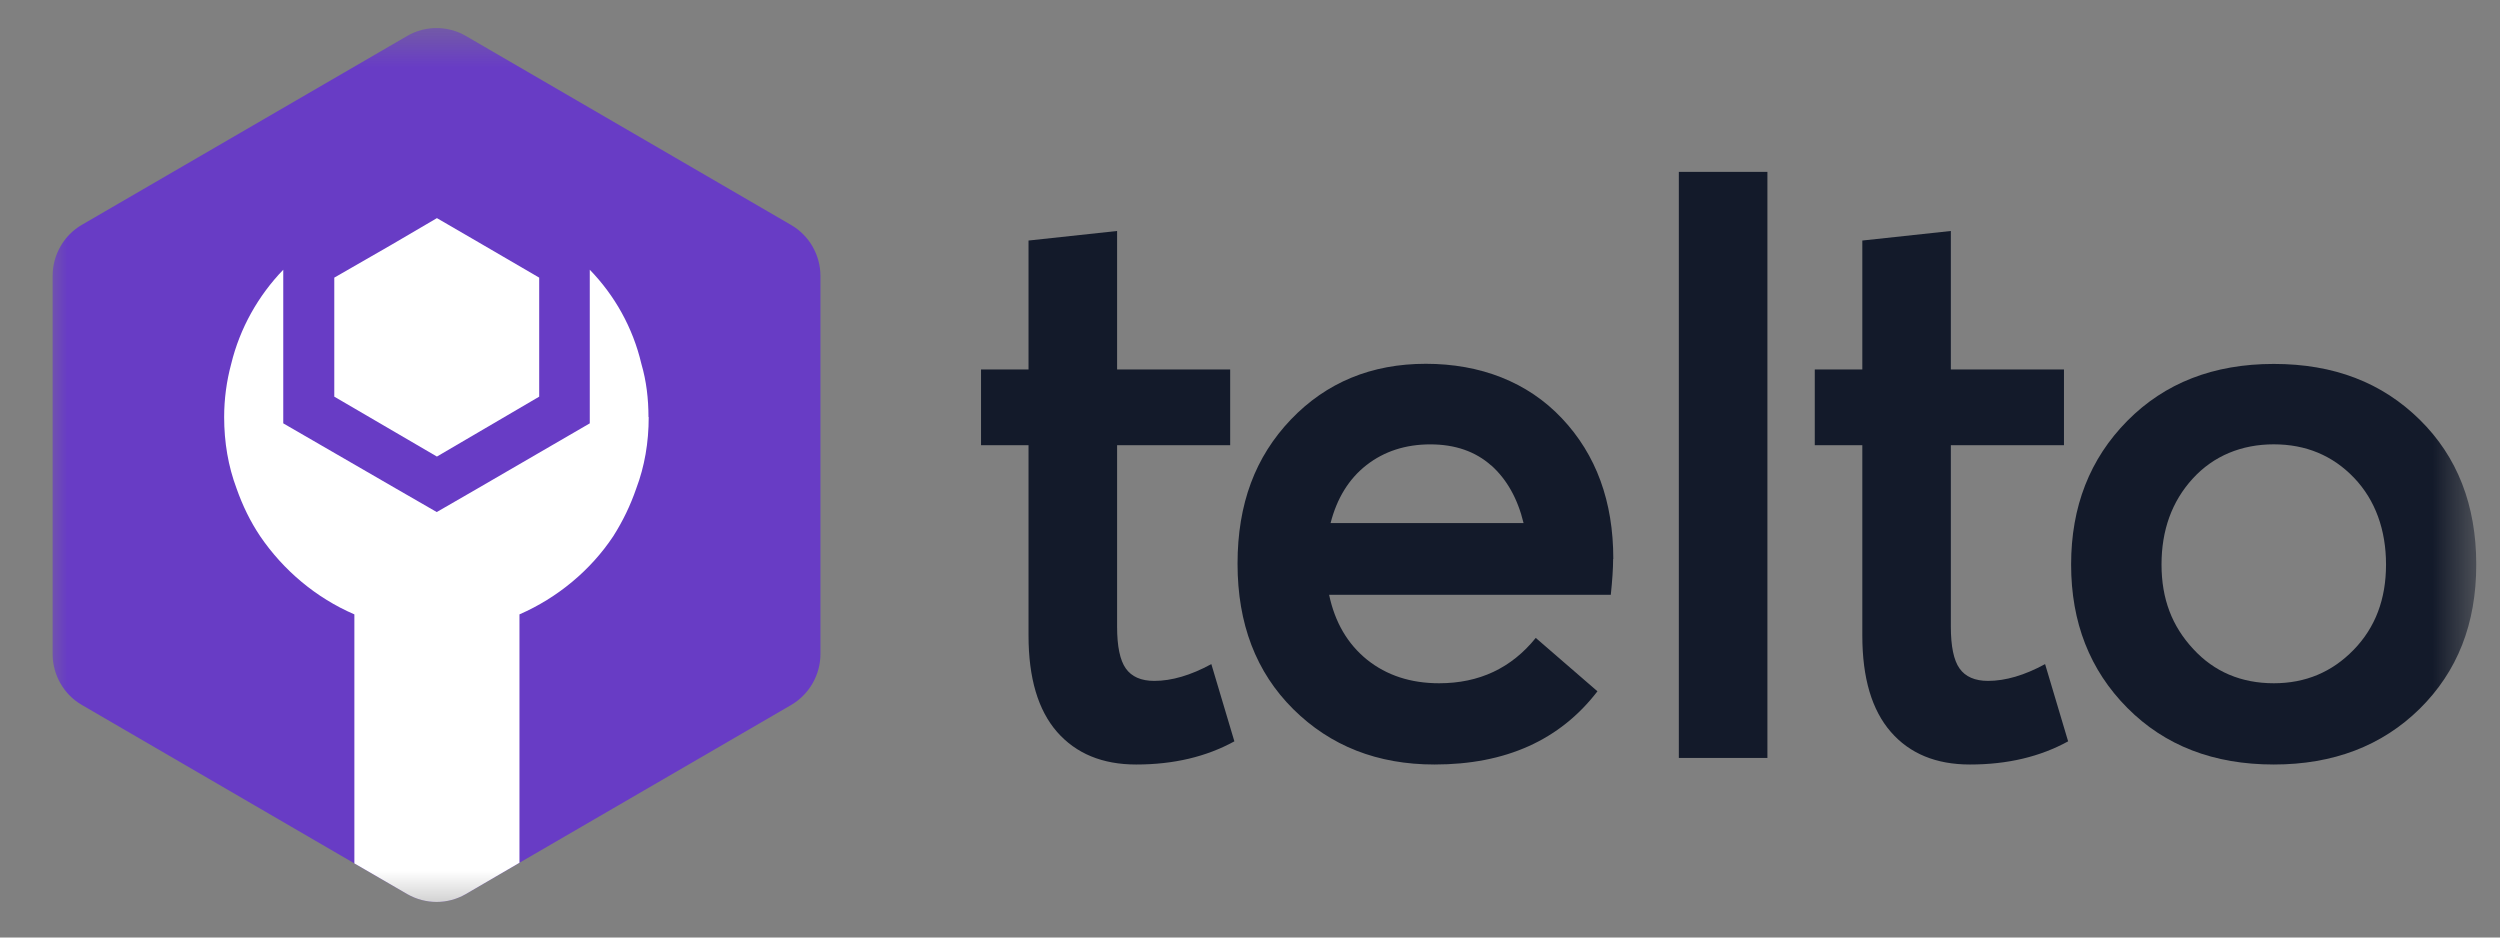 <svg width="56" height="21" viewBox="0 0 56 21" fill="none" xmlns="http://www.w3.org/2000/svg">
<rect x="0" y="0" width="56" height="21" fill="#808080" stroke="none"/>
<g clip-path="url(#clip0_1309_339)">
<mask id="mask0_1309_339" style="mask-type:luminance" maskUnits="userSpaceOnUse" x="1" y="0" width="55" height="21">
<path d="M55.468 0.5H1V20.5H55.468V0.5Z" fill="white"/>
</mask>
<g mask="url(#mask0_1309_339)">
<path d="M25.449 17.125C24.694 17.125 24.104 16.88 23.678 16.395C23.252 15.906 23.039 15.188 23.039 14.237V9.972H21.975V8.276H23.039V5.388L25.023 5.174V8.276H27.556V9.972H25.023V14.037C25.023 14.477 25.087 14.789 25.218 14.974C25.348 15.158 25.561 15.252 25.856 15.252C26.245 15.252 26.671 15.128 27.134 14.876L27.65 16.606C27.022 16.951 26.29 17.125 25.453 17.125H25.449Z" fill="#131A2A"/>
<path d="M36.134 12.522C36.134 12.736 36.115 13.003 36.082 13.323H29.772C29.902 13.94 30.186 14.425 30.623 14.778C31.061 15.128 31.599 15.305 32.237 15.305C33.134 15.305 33.855 14.966 34.401 14.289L35.783 15.485C34.942 16.579 33.728 17.125 32.133 17.125C30.855 17.125 29.802 16.711 28.968 15.884C28.135 15.056 27.721 13.973 27.721 12.627C27.721 11.281 28.12 10.232 28.916 9.397C29.712 8.566 30.721 8.149 31.939 8.149C33.157 8.149 34.218 8.555 34.987 9.371C35.757 10.187 36.138 11.236 36.138 12.518L36.134 12.522ZM33.403 10.427C33.048 10.111 32.592 9.954 32.039 9.954C31.487 9.954 31.008 10.108 30.612 10.416C30.216 10.724 29.947 11.161 29.805 11.717H34.128C33.997 11.172 33.754 10.739 33.403 10.424V10.427Z" fill="#131A2A"/>
<path d="M37.606 16.982V3.85H39.59V16.978H37.606V16.982Z" fill="#131A2A"/>
<path d="M44.125 17.125C43.367 17.125 42.777 16.88 42.355 16.395C41.929 15.906 41.716 15.188 41.716 14.237V9.972H40.651V8.276H41.716V5.388L43.699 5.174V8.276H46.233V9.972H43.699V14.037C43.699 14.477 43.763 14.789 43.894 14.974C44.024 15.158 44.238 15.252 44.532 15.252C44.921 15.252 45.347 15.128 45.81 14.876L46.326 16.606C45.698 16.951 44.966 17.125 44.129 17.125H44.125Z" fill="#131A2A"/>
<path d="M50.933 17.125C49.584 17.125 48.493 16.703 47.652 15.857C46.812 15.011 46.393 13.943 46.393 12.646C46.393 11.348 46.812 10.277 47.652 9.427C48.493 8.577 49.584 8.152 50.933 8.152C52.281 8.152 53.357 8.57 54.202 9.401C55.046 10.232 55.468 11.315 55.468 12.646C55.468 13.977 55.046 15.041 54.202 15.876C53.357 16.707 52.266 17.125 50.933 17.125ZM50.933 15.305C51.642 15.305 52.236 15.056 52.722 14.556C53.208 14.056 53.447 13.421 53.447 12.646C53.447 11.871 53.208 11.202 52.73 10.702C52.251 10.202 51.65 9.953 50.933 9.953C50.215 9.953 49.584 10.209 49.117 10.721C48.65 11.232 48.418 11.875 48.418 12.646C48.418 13.417 48.654 14.026 49.128 14.537C49.599 15.049 50.204 15.305 50.936 15.305H50.933Z" fill="#131A2A"/>
<path d="M18.378 6.177V14.65C18.378 15.118 18.127 15.553 17.723 15.791L11.636 19.326L10.433 20.028C10.029 20.262 9.532 20.262 9.123 20.028L7.938 19.34L1.834 15.791C1.43 15.557 1.179 15.123 1.179 14.65V6.177C1.179 5.709 1.43 5.27 1.834 5.036L9.123 0.804C9.527 0.57 10.029 0.57 10.433 0.804L17.723 5.041C18.127 5.275 18.378 5.714 18.378 6.182V6.177Z" fill="#683CC5"/>
<path d="M14.531 9.343C14.531 9.913 14.438 10.451 14.252 10.942C14.122 11.321 13.95 11.676 13.736 12.013C13.23 12.775 12.486 13.392 11.636 13.762V19.326L10.433 20.028C10.029 20.262 9.532 20.262 9.123 20.028L7.938 19.34V13.762C7.079 13.392 6.349 12.775 5.829 12.013C5.606 11.681 5.434 11.325 5.299 10.942C5.113 10.446 5.021 9.909 5.021 9.343C5.021 8.936 5.076 8.534 5.178 8.155C5.374 7.346 5.787 6.621 6.345 6.042V9.483L8.867 10.942L9.783 11.47L10.698 10.942L13.211 9.483V6.042C13.769 6.617 14.178 7.341 14.368 8.155C14.479 8.534 14.526 8.936 14.526 9.343H14.531Z" fill="white"/>
<path d="M12.078 6.219V8.885L9.787 10.227L7.488 8.885V6.219L8.756 5.49L9.787 4.886L10.81 5.48L12.078 6.219Z" fill="white"/>
</g>
</g>
<defs>
<clipPath id="clip0_1309_339">
<rect width="55" height="20" fill="white" transform="translate(0.5 0.5)"/>
</clipPath>
</defs>
</svg>
